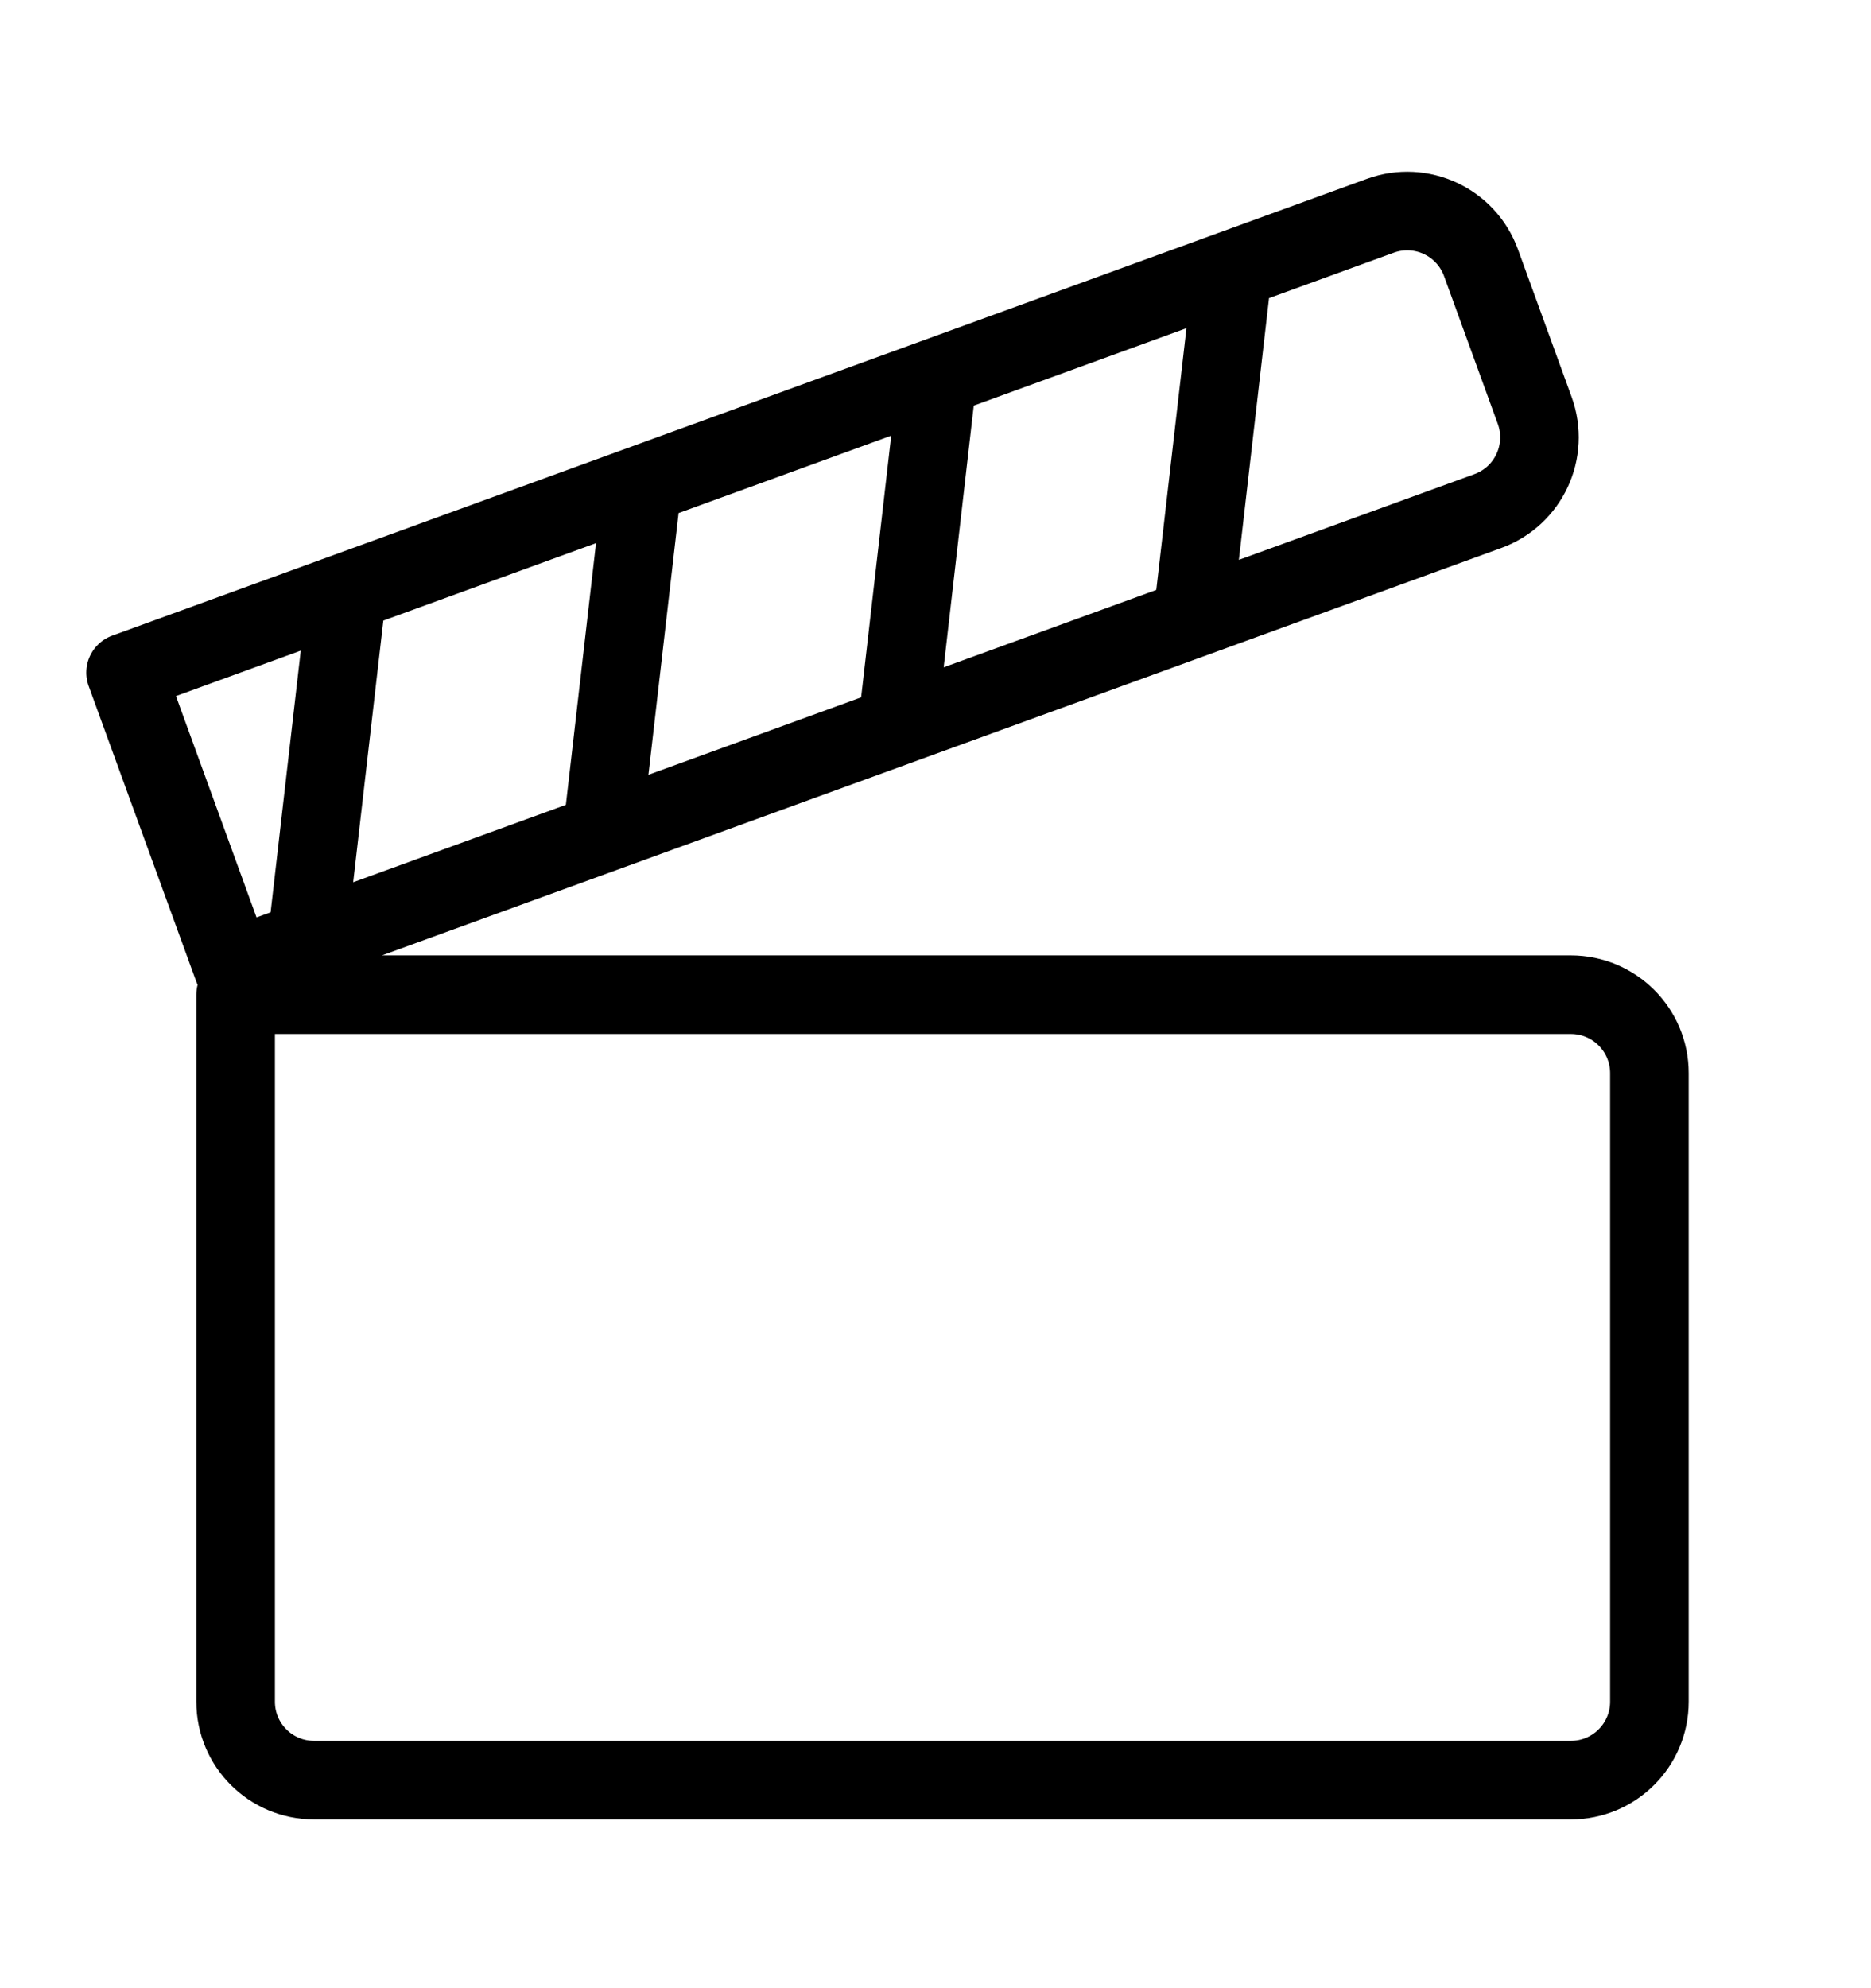 <svg width="16" height="17" viewBox="0 0 16 17" fill="none" xmlns="http://www.w3.org/2000/svg">
<path d="M10.542 2.306L10.198 5.29M8.017 3.224L7.674 6.208M5.493 4.143L5.149 7.127M2.968 5.063L2.624 8.047M2.015 8.505H13.433C13.804 8.505 14.105 8.805 14.105 9.176V14.55C14.105 14.921 13.804 15.221 13.433 15.221H2.686C2.315 15.221 2.015 14.921 2.015 14.55V8.505ZM1.074 5.751L11.804 1.845C12.153 1.718 12.538 1.898 12.665 2.247L13.124 3.509C13.251 3.858 13.072 4.243 12.723 4.37L1.993 8.275L1.074 5.751Z" stroke="black" stroke-width="0.672" stroke-linejoin="round"/>
</svg>
